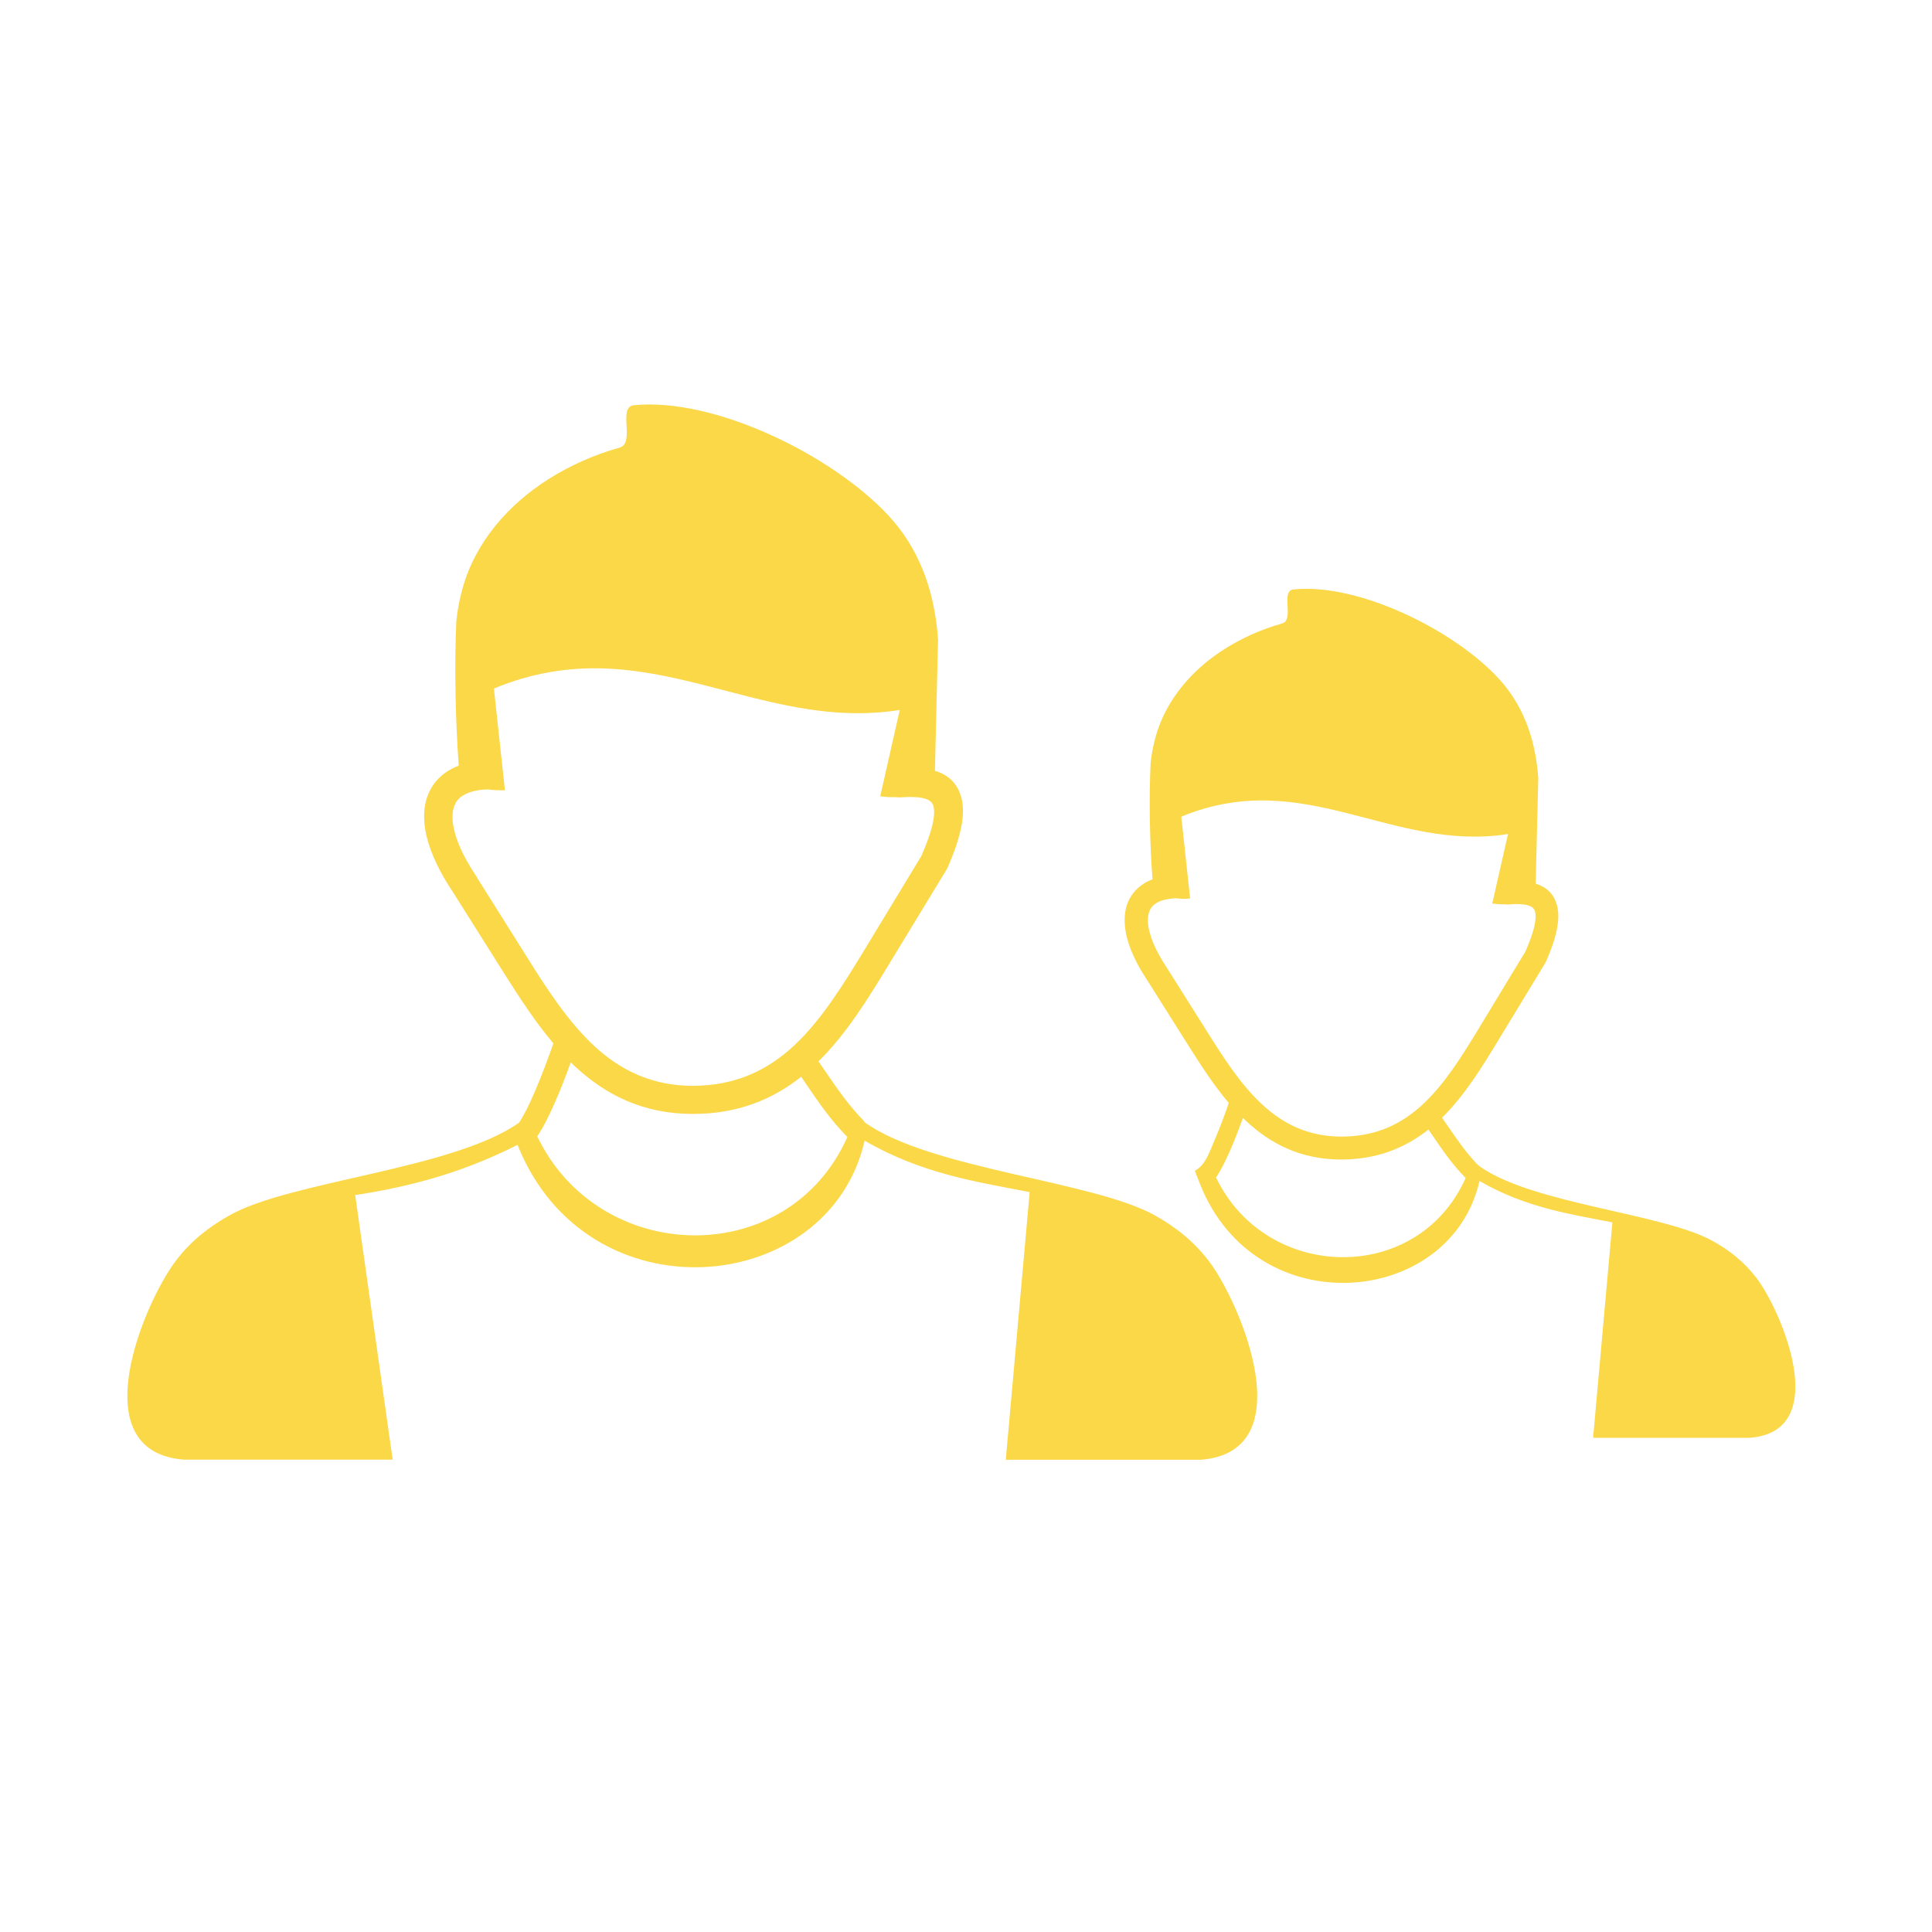 <svg width="500" height="500" xmlns="http://www.w3.org/2000/svg" xmlns:xlink="http://www.w3.org/1999/xlink" overflow="hidden"><defs><clipPath id="clip0"><rect x="390" y="110" width="500" height="500"/></clipPath></defs><g clip-path="url(#clip0)" transform="translate(-390 -110)"><path d="M529.031 404.079C545.12 437.627 593.913 438.821 609.3 404.255 605.084 400.004 601.958 395.437 598.866 390.906 598.375 390.168 597.848 389.43 597.356 388.658 589.909 394.559 580.881 398.318 569.148 398.283 556.466 398.248 546.911 393.4 539.078 386.234 538.586 385.812 538.164 385.391 537.708 384.934 536.583 388.06 535.178 391.784 533.633 395.262 532.157 398.669 530.576 401.831 529.031 404.079ZM704.709 414.723C717.636 441.737 756.91 442.685 769.31 414.863 765.903 411.421 763.409 407.768 760.915 404.114 760.528 403.517 760.107 402.92 759.685 402.323 753.678 407.065 746.442 410.086 736.992 410.086 726.77 410.051 719.076 406.152 712.788 400.391 712.402 400.039 712.051 399.688 711.664 399.337 710.751 401.831 709.627 404.852 708.397 407.662 707.203 410.367 705.938 412.931 704.709 414.723ZM772.964 411.878C786.804 421.643 820.422 423.997 833.315 431.198 837.6 433.587 841.464 436.643 844.591 440.753 851.09 449.325 864.368 480.484 842.835 482.1L802.296 482.1 807.284 426.351C796.43 424.208 784.907 422.592 772.893 415.636 765.481 448.271 715.107 452.943 700.599 416.515L699.229 413.002C701.899 411.561 702.917 408.365 704.041 405.765 705.622 402.112 707.098 398.142 708.011 395.437 704.112 390.871 700.81 385.707 697.578 380.613L687.039 363.892C683.175 358.131 681.173 352.897 681.067 348.576 680.997 346.538 681.348 344.712 682.086 343.096 682.859 341.41 684.088 340.004 685.704 338.88 686.477 338.353 687.32 337.932 688.269 337.581 687.566 328.517 687.32 317.065 687.777 307.475 688.023 305.192 688.444 302.944 689.077 300.66 691.782 291.035 698.526 283.307 706.852 278.002 711.454 275.087 716.512 272.839 721.781 271.363 725.119 270.415 721.29 262.897 724.767 262.546 741.453 260.825 766.149 272.944 777.812 285.555 783.643 291.878 787.331 300.274 788.104 311.375L787.437 338.705C790.352 339.583 792.214 341.445 792.987 344.466 793.83 347.768 792.917 352.475 790.107 358.833 790.036 358.939 790.001 359.079 789.931 359.185L777.917 378.962C773.526 386.234 769.029 393.505 763.198 399.266 763.725 400.004 764.252 400.812 764.779 401.55 767.168 405.027 769.556 408.505 772.612 411.632 772.788 411.667 772.893 411.772 772.964 411.878ZM694.381 342.463C692.063 342.569 690.271 343.026 689.077 343.833 688.374 344.29 687.882 344.887 687.566 345.59 687.215 346.363 687.039 347.311 687.074 348.4 687.18 351.597 688.831 355.777 692.098 360.625L692.133 360.695 702.671 377.416C706.887 384.126 711.313 390.976 716.828 395.999 722.098 400.847 728.526 404.114 737.027 404.149 746.231 404.184 752.94 400.777 758.385 395.648 764.041 390.344 768.538 383.037 772.929 375.801L784.767 356.269C786.98 351.246 787.788 347.838 787.261 345.871 786.945 344.677 785.645 344.115 783.467 344.009 782.975 343.974 782.519 343.974 782.027 343.974 781.5 344.009 780.938 344.044 780.376 344.079 780.06 344.115 779.744 344.079 779.463 344.009 778.409 344.079 777.32 343.974 776.196 343.833L780.271 325.848C750.13 330.59 727.578 308.213 695.716 321.351L697.999 342.534C696.7 342.674 695.505 342.639 694.381 342.463ZM613.866 400.531C631.044 412.65 672.812 415.601 688.866 424.524 694.205 427.51 698.983 431.269 702.882 436.397 710.962 447.041 727.472 485.753 700.704 487.79L650.295 487.79 656.477 418.517C642.988 415.882 628.691 413.845 613.761 405.203 604.557 445.742 541.958 451.538 523.937 406.292 510.553 413.037 497.52 416.901 481.923 419.29L491.619 487.755 437.626 487.755C410.858 485.718 427.369 447.041 435.448 436.362 439.312 431.233 444.125 427.475 449.464 424.489 465.448 415.566 507.075 412.65 524.324 400.566 525.588 398.669 526.958 395.894 528.258 392.873 530.225 388.341 532.052 383.388 533.211 380.016 528.398 374.325 524.253 367.897 520.284 361.609L507.181 340.812C502.403 333.681 499.909 327.147 499.769 321.808 499.698 319.279 500.12 316.995 501.068 314.993 502.052 312.885 503.527 311.129 505.565 309.759 506.513 309.126 507.567 308.599 508.726 308.143 507.883 296.867 507.567 282.639 508.094 270.731 508.375 267.885 508.937 265.11 509.71 262.265 513.047 250.321 521.443 240.696 531.806 234.092 537.532 230.438 543.785 227.698 550.354 225.837 554.499 224.677 549.757 215.298 554.042 214.876 574.803 212.769 605.471 227.804 619.979 243.471 627.25 251.34 631.817 261.738 632.766 275.543L631.958 309.478C635.611 310.567 637.894 312.885 638.843 316.609 639.897 320.719 638.737 326.55 635.26 334.489 635.189 334.63 635.119 334.77 635.049 334.911L620.119 359.466C614.639 368.494 609.089 377.522 601.817 384.688 602.45 385.601 603.117 386.585 603.784 387.533 606.735 391.854 609.721 396.175 613.55 400.074 613.656 400.285 613.761 400.391 613.866 400.531ZM516.209 314.29C513.293 314.396 511.115 314.993 509.605 316.012 508.762 316.574 508.094 317.311 507.743 318.19 507.286 319.173 507.075 320.332 507.111 321.702 507.216 325.672 509.288 330.871 513.328 336.878L513.363 336.983 526.431 357.78C531.665 366.14 537.181 374.641 543.996 380.894 550.565 386.901 558.539 390.941 569.077 391.011 580.494 391.046 588.855 386.831 595.635 380.473 602.66 373.868 608.246 364.805 613.726 355.812L628.445 331.538C631.185 325.286 632.203 321.07 631.571 318.611 631.185 317.136 629.569 316.433 626.829 316.293 626.232 316.258 625.634 316.258 625.037 316.258 624.37 316.293 623.702 316.328 622.965 316.363 622.578 316.398 622.192 316.363 621.841 316.293 620.541 316.363 619.171 316.258 617.801 316.082L622.859 293.74C585.412 299.642 557.415 271.82 517.825 288.19L520.67 314.536C519.125 314.536 517.614 314.501 516.209 314.29Z" fill="#FBD848" fill-rule="evenodd"/></g></svg>